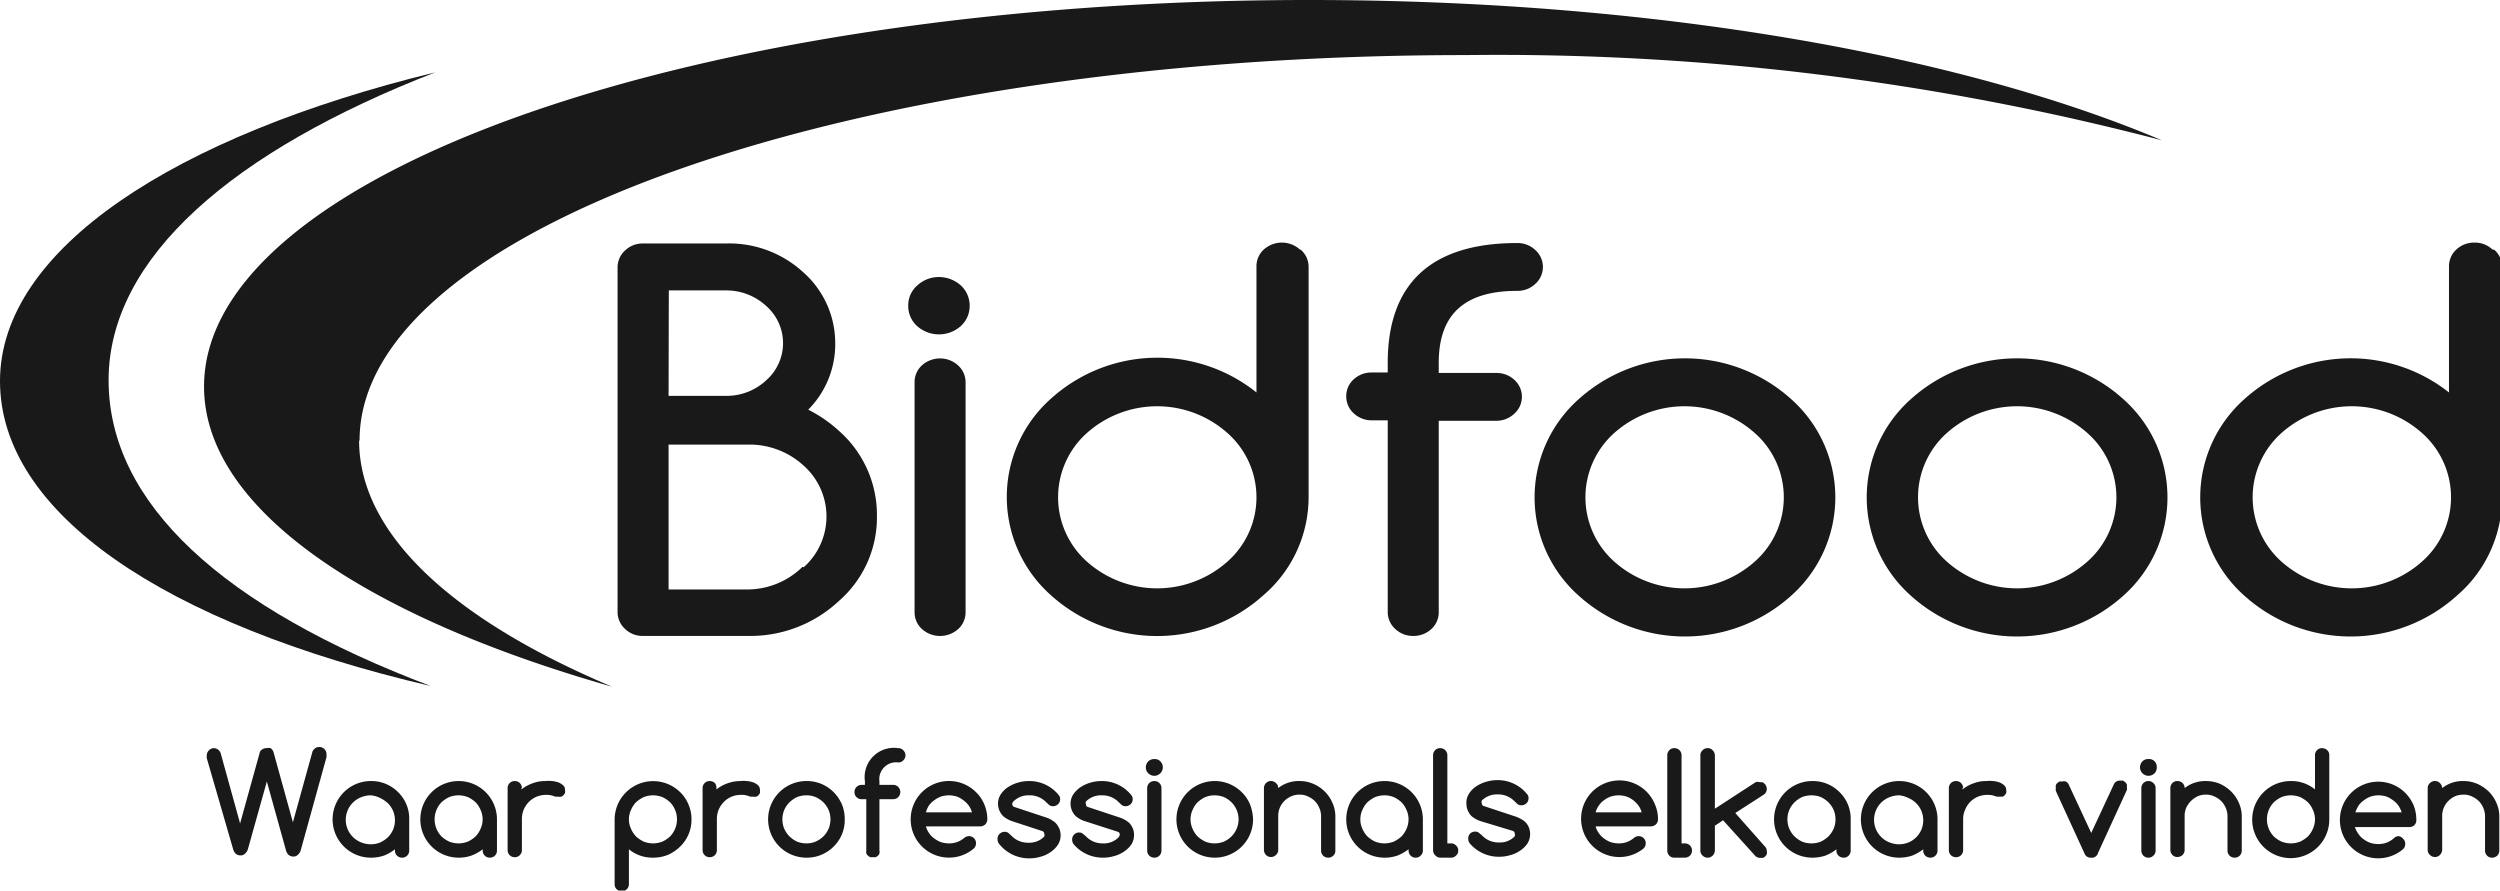 <svg xmlns="http://www.w3.org/2000/svg" viewBox="0 0 110.27 39.28"><defs><style>.cls-1,.cls-2{fill:#191919;}.cls-2{fill-rule:evenodd;}</style></defs><g id="Layer_2" data-name="Layer 2"><g id="Layer_1-2" data-name="Layer 1"><path class="cls-1" d="M107.72,34.76a1.46,1.46,0,0,1,.94-.31,1.53,1.53,0,0,1,.6.12,1.75,1.75,0,0,1,.51.34,1.58,1.58,0,0,1,.34.5,1.44,1.44,0,0,1,.13.62v1.48a.32.32,0,0,1-.09.23.33.33,0,0,1-.23.09.29.29,0,0,1-.22-.09.32.32,0,0,1-.09-.23V36a.91.91,0,0,0-.08-.37.93.93,0,0,0-.2-.3,1,1,0,0,0-.3-.2.8.8,0,0,0-.37-.08.94.94,0,0,0-.37.07,1,1,0,0,0-.3.21.93.93,0,0,0-.2.3.9.9,0,0,0-.07.37v1.48a.33.33,0,0,1-.1.23.31.31,0,0,1-.44,0,.29.29,0,0,1-.1-.23V34.77a.29.29,0,0,1,.1-.23.31.31,0,0,1,.44,0A.32.32,0,0,1,107.72,34.76Z"/><path class="cls-1" d="M105.79,36.88A.32.32,0,0,1,106,37a.29.29,0,0,1,.09.22.32.32,0,0,1-.09.23,1.69,1.69,0,1,1,.09-2.48,1.78,1.78,0,0,1,.37.55,1.75,1.75,0,0,1,.12.65.32.32,0,0,1-.09.23.33.33,0,0,1-.22.08h-2.4a1.14,1.14,0,0,0,.16.31.84.84,0,0,0,.23.23,1.08,1.08,0,0,0,.3.16,1.2,1.2,0,0,0,.33.05,1.06,1.06,0,0,0,.37-.06,1.09,1.09,0,0,0,.31-.18A.32.32,0,0,1,105.79,36.88Zm.14-1.05a1.11,1.11,0,0,0-.15-.31,1,1,0,0,0-.24-.23,1.18,1.18,0,0,0-.29-.16,1.27,1.27,0,0,0-.34-.05,1.26,1.26,0,0,0-.33.05,1.08,1.08,0,0,0-.3.16,1,1,0,0,0-.24.23,1.48,1.48,0,0,0-.15.31Z"/><path class="cls-1" d="M101.05,34.45a1.63,1.63,0,0,1,1.06.37V33.31a.29.29,0,0,1,.09-.22.28.28,0,0,1,.22-.09.33.33,0,0,1,.23.09.29.29,0,0,1,.09.22v2.83a1.7,1.7,0,1,1-1.69-1.69Zm1.06,1.69a1,1,0,0,0-.09-.41,1.11,1.11,0,0,0-.22-.34,1.36,1.36,0,0,0-.34-.23,1.15,1.15,0,0,0-.41-.08,1.16,1.16,0,0,0-.42.08,1.36,1.36,0,0,0-.34.23,1.11,1.11,0,0,0-.22.34,1.09,1.09,0,0,0,0,.82,1.11,1.11,0,0,0,.22.34,1.36,1.36,0,0,0,.34.23,1.16,1.16,0,0,0,.42.08,1.15,1.15,0,0,0,.41-.08,1.36,1.36,0,0,0,.34-.23,1.11,1.11,0,0,0,.22-.34A1,1,0,0,0,102.11,36.14Z"/><path class="cls-1" d="M96.36,34.76a1.48,1.48,0,0,1,.94-.31,1.58,1.58,0,0,1,.61.12,1.7,1.7,0,0,1,.5.34,1.58,1.58,0,0,1,.34.5,1.44,1.44,0,0,1,.13.62v1.48a.32.32,0,0,1-.09.23.31.31,0,0,1-.22.09.31.31,0,0,1-.32-.32V36a.91.91,0,0,0-.08-.37.93.93,0,0,0-.2-.3,1,1,0,0,0-.3-.2.8.8,0,0,0-.37-.08.86.86,0,0,0-.36.07,1.05,1.05,0,0,0-.51.51.9.9,0,0,0-.07.37v1.48a.32.32,0,0,1-.09.23.33.33,0,0,1-.23.09.29.29,0,0,1-.22-.09.32.32,0,0,1-.09-.23V34.77a.32.32,0,0,1,.09-.23.29.29,0,0,1,.22-.09.33.33,0,0,1,.23.09A.31.31,0,0,1,96.36,34.76Z"/><path class="cls-1" d="M95.13,33.85a.35.35,0,0,1-.1.26.39.39,0,0,1-.27.11.38.38,0,0,1-.37-.37.39.39,0,0,1,.11-.27.35.35,0,0,1,.26-.1.34.34,0,0,1,.37.37Zm-.68,3.66V34.77a.32.32,0,0,1,.09-.23.31.31,0,0,1,.22-.09.29.29,0,0,1,.22.09.29.29,0,0,1,.1.23v2.74a.29.29,0,0,1-.1.23.29.29,0,0,1-.22.09.31.31,0,0,1-.22-.09A.32.32,0,0,1,94.45,37.51Z"/><path class="cls-1" d="M92.23,37.83a.28.28,0,0,1-.28-.17l-1.27-2.77a.31.31,0,0,1,0-.13.27.27,0,0,1,0-.12.21.21,0,0,1,.06-.1l.1-.07.13,0a.28.28,0,0,1,.15,0,.34.34,0,0,1,.12.12l1,2.15,1-2.15a.29.29,0,0,1,.28-.16l.12,0,.1.07a.36.36,0,0,1,.07.1.27.27,0,0,1,0,.12.28.28,0,0,1,0,.13l-1.27,2.77A.28.28,0,0,1,92.23,37.83Z"/><path class="cls-1" d="M86.56,34.76v.06a1.69,1.69,0,0,1,.49-.27,1.56,1.56,0,0,1,.57-.1,1.46,1.46,0,0,1,.29,0,1.27,1.27,0,0,1,.28.06.62.62,0,0,1,.21.13.26.26,0,0,1,.09.21.28.28,0,0,1,0,.13.61.61,0,0,1-.07.1.21.21,0,0,1-.1.06l-.12,0-.13,0a1,1,0,0,0-.42-.08,1.15,1.15,0,0,0-.41.08,1.13,1.13,0,0,0-.34.23,1.11,1.11,0,0,0-.22.34,1,1,0,0,0-.09.41v1.38a.31.31,0,0,1-.31.31.32.32,0,0,1-.23-.09.31.31,0,0,1-.09-.22V34.76a.31.31,0,0,1,.09-.22.32.32,0,0,1,.23-.09.31.31,0,0,1,.31.31Z"/><path class="cls-1" d="M84.83,37.52v-.06a2,2,0,0,1-.49.28,1.79,1.79,0,0,1-.57.09,1.69,1.69,0,1,1,1.69-1.69v1.38a.31.31,0,0,1-.31.31.32.32,0,0,1-.23-.09A.31.31,0,0,1,84.83,37.52Zm-1.06-2.44a1.16,1.16,0,0,0-.42.08,1.07,1.07,0,0,0,0,2,1.16,1.16,0,0,0,.42.08,1.15,1.15,0,0,0,.41-.08,1.08,1.08,0,0,0,.57-.57,1.09,1.09,0,0,0,0-.82,1.08,1.08,0,0,0-.57-.57A1.15,1.15,0,0,0,83.77,35.08Z"/><path class="cls-1" d="M81,37.52v-.06a1.83,1.83,0,0,1-.49.28,1.79,1.79,0,0,1-.57.09,1.69,1.69,0,1,1,0-3.38,1.66,1.66,0,0,1,1.2.49,1.63,1.63,0,0,1,.49,1.2v1.38a.31.31,0,0,1-.09.22.29.29,0,0,1-.22.09.33.33,0,0,1-.23-.09A.31.31,0,0,1,81,37.52ZM79.9,35.08a1.16,1.16,0,0,0-.42.08,1.3,1.3,0,0,0-.33.23,1.13,1.13,0,0,0-.23.34,1.09,1.09,0,0,0,0,.82,1.13,1.13,0,0,0,.23.34,1.3,1.3,0,0,0,.33.23,1.14,1.14,0,0,0,.84,0,1.3,1.3,0,0,0,.33-.23,1.13,1.13,0,0,0,.23-.34,1.09,1.09,0,0,0,0-.82,1.13,1.13,0,0,0-.23-.34,1.3,1.3,0,0,0-.33-.23A1.16,1.16,0,0,0,79.9,35.08Z"/><path class="cls-1" d="M75,37.51V33.32a.29.29,0,0,1,.1-.23.31.31,0,0,1,.44,0,.33.33,0,0,1,.1.23v2.35l1.8-1.17a.26.26,0,0,1,.17,0l.12,0a.26.26,0,0,1,.1.07.23.23,0,0,1,.07.1.3.3,0,0,1-.09.37l-1.27.82,1.3,1.47a.29.29,0,0,1,.09.22.27.27,0,0,1,0,.12.23.23,0,0,1-.07.1.26.26,0,0,1-.1.07l-.12,0a.32.32,0,0,1-.21-.08L76,36.18l-.36.24v1.09a.33.33,0,0,1-.1.23.31.31,0,0,1-.44,0A.29.29,0,0,1,75,37.51Z"/><path class="cls-1" d="M73.54,37.52v-4.2a.32.32,0,0,1,.09-.23.29.29,0,0,1,.22-.09.31.31,0,0,1,.32.32V37.2h.14a.33.33,0,0,1,.23.09.32.32,0,0,1,.09.23.31.31,0,0,1-.09.22.33.33,0,0,1-.23.09h-.46a.29.29,0,0,1-.22-.09A.31.31,0,0,1,73.54,37.52Z"/><path class="cls-1" d="M72.28,36.88a.31.31,0,0,1,.31.31.32.32,0,0,1-.09.23A1.69,1.69,0,1,1,73,35.49a1.57,1.57,0,0,1,.13.65.29.29,0,0,1-.1.23.33.33,0,0,1-.22.08H70.38a.89.89,0,0,0,.15.31.84.84,0,0,0,.23.23,1.08,1.08,0,0,0,.3.16,1.27,1.27,0,0,0,.34.05,1,1,0,0,0,.36-.06,1.09,1.09,0,0,0,.31-.18A.32.32,0,0,1,72.28,36.88Zm.13-1.05a.89.89,0,0,0-.15-.31,1.25,1.25,0,0,0-.23-.23,1.08,1.08,0,0,0-.3-.16,1.26,1.26,0,0,0-.33-.05,1.27,1.27,0,0,0-.34.05,1.08,1.08,0,0,0-.3.16.84.84,0,0,0-.23.23.89.89,0,0,0-.15.31Z"/><path class="cls-1" d="M65.31,36.22a1.18,1.18,0,0,1-.4-.22h0a.78.78,0,0,1-.23-.55A.73.73,0,0,1,64.8,35a1.08,1.08,0,0,1,.32-.32,1.6,1.6,0,0,1,.44-.2,1.73,1.73,0,0,1,.5-.07,1.66,1.66,0,0,1,1.29.61.25.25,0,0,1,.07.19.29.29,0,0,1-.09.22.32.32,0,0,1-.23.09.28.28,0,0,1-.16-.05l-.13-.12a1,1,0,0,0-.75-.31.94.94,0,0,0-.7.27.17.17,0,0,0,0,.13.12.12,0,0,0,.08.11l1.42.47a1.38,1.38,0,0,1,.4.22h0a.74.74,0,0,1,.23.55.79.79,0,0,1-.12.42,1.18,1.18,0,0,1-.32.31,1.35,1.35,0,0,1-.44.2,1.66,1.66,0,0,1-.49.07,1.68,1.68,0,0,1-1.3-.6.34.34,0,0,1-.06-.2.33.33,0,0,1,.08-.22.32.32,0,0,1,.23-.09.25.25,0,0,1,.17.06l.13.11a1,1,0,0,0,.75.31.9.9,0,0,0,.69-.27.21.21,0,0,0,0-.13.12.12,0,0,0-.08-.11Z"/><path class="cls-1" d="M63.21,37.52v-4.2a.32.32,0,0,1,.09-.23.29.29,0,0,1,.22-.09.31.31,0,0,1,.32.32V37.2H64a.29.29,0,0,1,.22.09.29.29,0,0,1,.1.23.28.28,0,0,1-.1.22.29.29,0,0,1-.22.09h-.46a.29.29,0,0,1-.22-.09A.31.31,0,0,1,63.21,37.52Z"/><path class="cls-1" d="M62.13,37.52v-.06a2.06,2.06,0,0,1-.5.28,1.7,1.7,0,0,1-.57.09,1.69,1.69,0,1,1,1.7-1.69v1.38a.28.28,0,0,1-.1.22.31.31,0,0,1-.44,0A.31.31,0,0,1,62.13,37.52Zm-1.07-2.44a1.15,1.15,0,0,0-.41.08,1.36,1.36,0,0,0-.34.23,1.11,1.11,0,0,0-.22.34,1,1,0,0,0,0,.82,1.11,1.11,0,0,0,.22.34,1.36,1.36,0,0,0,.34.23,1.15,1.15,0,0,0,.41.08,1.16,1.16,0,0,0,.42-.08,1.36,1.36,0,0,0,.34-.23,1.11,1.11,0,0,0,.22-.34,1,1,0,0,0,0-.82,1.11,1.11,0,0,0-.22-.34,1.36,1.36,0,0,0-.34-.23A1.16,1.16,0,0,0,61.06,35.08Z"/><path class="cls-1" d="M56.38,34.76a1.46,1.46,0,0,1,.94-.31,1.53,1.53,0,0,1,.6.12,1.63,1.63,0,0,1,.51.34,1.58,1.58,0,0,1,.34.5,1.44,1.44,0,0,1,.13.62v1.48a.31.31,0,0,1-.32.32.31.31,0,0,1-.22-.09.32.32,0,0,1-.09-.23V36a.91.91,0,0,0-.08-.37.93.93,0,0,0-.2-.3,1,1,0,0,0-.3-.2.8.8,0,0,0-.37-.08.86.86,0,0,0-.36.07,1,1,0,0,0-.31.21.93.93,0,0,0-.2.3.9.9,0,0,0-.07.37v1.48a.29.29,0,0,1-.1.23.31.31,0,0,1-.44,0,.32.32,0,0,1-.09-.23V34.77a.32.32,0,0,1,.09-.23.31.31,0,0,1,.44,0A.28.28,0,0,1,56.38,34.76Z"/><path class="cls-1" d="M55.27,36.14a1.69,1.69,0,1,1-.5-1.2,1.62,1.62,0,0,1,.37.55A2,2,0,0,1,55.27,36.14Zm-1.7-1.06a1.11,1.11,0,0,0-.41.08,1.36,1.36,0,0,0-.34.23,1.11,1.11,0,0,0-.22.34,1,1,0,0,0,0,.82,1.11,1.11,0,0,0,.22.34,1.36,1.36,0,0,0,.34.23,1.11,1.11,0,0,0,.41.08,1.16,1.16,0,0,0,.42-.08,1.14,1.14,0,0,0,.33-.23,1.06,1.06,0,0,0,0-1.5,1.14,1.14,0,0,0-.33-.23A1.16,1.16,0,0,0,53.57,35.08Z"/><path class="cls-1" d="M51.29,33.85a.38.38,0,0,1-.37.37.39.39,0,0,1-.27-.11.36.36,0,0,1-.11-.26.39.39,0,0,1,.11-.27.38.38,0,0,1,.27-.1.35.35,0,0,1,.26.1A.39.39,0,0,1,51.29,33.85Zm-.69,3.66V34.77a.32.32,0,0,1,.09-.23.33.33,0,0,1,.23-.09.31.31,0,0,1,.22.09.32.32,0,0,1,.09.23v2.74a.32.32,0,0,1-.09.23.31.31,0,0,1-.22.09.33.33,0,0,1-.23-.09A.32.32,0,0,1,50.6,37.51Z"/><path class="cls-1" d="M47.85,36.22a1.18,1.18,0,0,1-.4-.22h0a.78.78,0,0,1-.23-.55.73.73,0,0,1,.12-.41,1.22,1.22,0,0,1,.32-.32,1.6,1.6,0,0,1,.44-.2,1.73,1.73,0,0,1,.5-.07,1.66,1.66,0,0,1,1.29.61.25.25,0,0,1,.07.19.29.29,0,0,1-.09.22.32.32,0,0,1-.23.09.28.28,0,0,1-.16-.05l-.13-.12a1,1,0,0,0-.75-.31.94.94,0,0,0-.7.27.17.17,0,0,0,0,.13.11.11,0,0,0,.07.11l1.42.47a1.25,1.25,0,0,1,.4.22h0a.74.74,0,0,1,.23.55.79.79,0,0,1-.12.42,1.18,1.18,0,0,1-.32.31,1.35,1.35,0,0,1-.44.2,1.66,1.66,0,0,1-.49.07,1.68,1.68,0,0,1-1.3-.6.34.34,0,0,1-.06-.2.29.29,0,0,1,.09-.22.28.28,0,0,1,.22-.09.25.25,0,0,1,.17.06l.13.11a1,1,0,0,0,.75.31.9.9,0,0,0,.69-.27.21.21,0,0,0,.05-.13.12.12,0,0,0-.08-.11Z"/><path class="cls-1" d="M44.64,36.22a1.22,1.22,0,0,1-.39-.22h0a.78.78,0,0,1-.23-.55.73.73,0,0,1,.12-.41,1.08,1.08,0,0,1,.32-.32,1.6,1.6,0,0,1,.44-.2,1.73,1.73,0,0,1,.5-.07,1.66,1.66,0,0,1,1.29.61.25.25,0,0,1,.07.19.29.29,0,0,1-.09.22.32.32,0,0,1-.23.09.28.28,0,0,1-.16-.05l-.13-.12a1,1,0,0,0-.75-.31.94.94,0,0,0-.7.27.17.17,0,0,0-.05.13.12.12,0,0,0,.08.11l1.42.47a1.18,1.18,0,0,1,.39.22h0a.78.78,0,0,1,.11,1,1.18,1.18,0,0,1-.32.31,1.35,1.35,0,0,1-.44.2,1.66,1.66,0,0,1-.49.07,1.68,1.68,0,0,1-1.3-.6A.35.35,0,0,1,44,37a.29.29,0,0,1,.09-.22.32.32,0,0,1,.23-.09.25.25,0,0,1,.17.06l.12.11a1,1,0,0,0,.76.31.92.92,0,0,0,.69-.27.21.21,0,0,0,0-.13.12.12,0,0,0-.08-.11Z"/><path class="cls-1" d="M42.74,36.88a.31.31,0,0,1,.31.31.32.32,0,0,1-.09.23,1.69,1.69,0,1,1,.09-2.48,1.62,1.62,0,0,1,.37.55,1.75,1.75,0,0,1,.13.65.33.33,0,0,1-.1.23.33.33,0,0,1-.22.08H40.84a.89.89,0,0,0,.15.31.84.84,0,0,0,.23.23,1.08,1.08,0,0,0,.3.16,1.2,1.2,0,0,0,.33.05,1.06,1.06,0,0,0,.37-.06,1.09,1.09,0,0,0,.31-.18A.32.32,0,0,1,42.74,36.88Zm.13-1.05a.89.89,0,0,0-.15-.31,1,1,0,0,0-.24-.23,1,1,0,0,0-.29-.16,1.27,1.27,0,0,0-.34-.05,1.26,1.26,0,0,0-.33.05,1.08,1.08,0,0,0-.3.16,1,1,0,0,0-.24.23,1.09,1.09,0,0,0-.14.31Z"/><path class="cls-1" d="M39.62,33.63a.74.74,0,0,0-.83.83v.16h.61a.31.31,0,0,1,.31.31.32.32,0,0,1-.09.23.31.31,0,0,1-.22.09h-.61v2.27a.27.27,0,0,1,0,.12.21.21,0,0,1-.06.1l-.1.07-.13,0-.12,0-.1-.07a.36.36,0,0,1-.07-.1.5.5,0,0,1,0-.12V35.25H38a.29.29,0,0,1-.22-.09.3.3,0,0,1-.09-.23.31.31,0,0,1,.31-.31h.15v-.16A1.29,1.29,0,0,1,39.62,33a.29.29,0,0,1,.22.09.34.34,0,0,1,.1.23.32.32,0,0,1-.1.22A.29.29,0,0,1,39.62,33.63Z"/><path class="cls-1" d="M37.26,36.14a1.63,1.63,0,0,1-.49,1.2,1.66,1.66,0,0,1-1.2.49,1.69,1.69,0,1,1,0-3.38,1.66,1.66,0,0,1,1.2.49,1.78,1.78,0,0,1,.37.55A1.75,1.75,0,0,1,37.26,36.14Zm-1.69-1.06a1.16,1.16,0,0,0-.42.08,1.3,1.3,0,0,0-.33.23,1.13,1.13,0,0,0-.23.34,1.09,1.09,0,0,0,0,.82,1.13,1.13,0,0,0,.23.34,1.3,1.3,0,0,0,.33.23,1.16,1.16,0,0,0,.42.08,1.07,1.07,0,0,0,.41-.08,1.2,1.2,0,0,0,.34-.23,1.13,1.13,0,0,0,.23-.34,1.09,1.09,0,0,0,0-.82,1.13,1.13,0,0,0-.23-.34,1.2,1.2,0,0,0-.34-.23A1.07,1.07,0,0,0,35.57,35.08Z"/><path class="cls-1" d="M31.6,34.76v.06a1.73,1.73,0,0,1,1.06-.37,1.37,1.37,0,0,1,.28,0,1.24,1.24,0,0,1,.29.06.74.74,0,0,1,.21.13.29.29,0,0,1,.08.21.51.51,0,0,1,0,.13.61.61,0,0,1-.07.1.21.21,0,0,1-.1.06.27.27,0,0,1-.12,0l-.14,0a.91.91,0,0,0-.41-.08,1.07,1.07,0,0,0-.41.08,1,1,0,0,0-.34.23,1.13,1.13,0,0,0-.23.34,1.11,1.11,0,0,0-.08.41v1.38a.31.31,0,0,1-.09.22.32.32,0,0,1-.23.09.31.31,0,0,1-.31-.31V34.76a.31.31,0,0,1,.31-.31.32.32,0,0,1,.23.09A.31.31,0,0,1,31.6,34.76Z"/><path class="cls-1" d="M28.8,37.83a1.63,1.63,0,0,1-1.06-.37V39a.31.31,0,0,1-.31.31.32.32,0,0,1-.23-.09.29.29,0,0,1-.09-.22V36.14A1.7,1.7,0,0,1,30,34.94a1.62,1.62,0,0,1,.37.55,1.57,1.57,0,0,1,.13.65,1.64,1.64,0,0,1-.5,1.2,1.78,1.78,0,0,1-.55.37A1.71,1.71,0,0,1,28.8,37.83Zm-1.06-1.69a1,1,0,0,0,.09.41,1.11,1.11,0,0,0,.22.34,1.36,1.36,0,0,0,.34.23,1.15,1.15,0,0,0,.41.08,1.16,1.16,0,0,0,.42-.08,1.36,1.36,0,0,0,.34-.23,1.11,1.11,0,0,0,.22-.34,1.09,1.09,0,0,0,0-.82,1.11,1.11,0,0,0-.22-.34,1.36,1.36,0,0,0-.34-.23,1.16,1.16,0,0,0-.42-.08,1.15,1.15,0,0,0-.41.08,1.36,1.36,0,0,0-.34.23,1.11,1.11,0,0,0-.22.34A1,1,0,0,0,27.74,36.14Z"/><path class="cls-1" d="M23,34.76v.06a1.69,1.69,0,0,1,.49-.27,1.56,1.56,0,0,1,.57-.1,1.52,1.52,0,0,1,.29,0,1.27,1.27,0,0,1,.28.06.74.74,0,0,1,.21.13.25.25,0,0,1,.08.21.27.27,0,0,1,0,.13.61.61,0,0,1-.07.1.21.21,0,0,1-.1.06.27.27,0,0,1-.12,0l-.14,0a.91.91,0,0,0-.41-.08,1.11,1.11,0,0,0-.41.08,1.08,1.08,0,0,0-.57.57,1.11,1.11,0,0,0-.08.41v1.38a.31.31,0,0,1-.31.31.32.32,0,0,1-.23-.09.31.31,0,0,1-.09-.22V34.76a.31.31,0,0,1,.09-.22.32.32,0,0,1,.23-.09.31.31,0,0,1,.31.31Z"/><path class="cls-1" d="M21.29,37.52v-.06a1.89,1.89,0,0,1-.5.28,1.69,1.69,0,0,1-.56.09,1.69,1.69,0,1,1,1.69-1.69v1.38a.31.31,0,0,1-.09.22.33.33,0,0,1-.23.09.31.31,0,0,1-.31-.31Zm-1.06-2.44a1.16,1.16,0,0,0-.42.08,1.36,1.36,0,0,0-.34.23,1.11,1.11,0,0,0-.22.34,1.09,1.09,0,0,0,0,.82,1.11,1.11,0,0,0,.22.34,1.36,1.36,0,0,0,.34.23,1.16,1.16,0,0,0,.42.08,1.15,1.15,0,0,0,.41-.08,1.36,1.36,0,0,0,.34-.23,1.11,1.11,0,0,0,.22-.34,1,1,0,0,0,0-.82,1.11,1.11,0,0,0-.22-.34,1.36,1.36,0,0,0-.34-.23A1.15,1.15,0,0,0,20.23,35.08Z"/><path class="cls-1" d="M17.42,37.52v-.06a1.83,1.83,0,0,1-.49.28,1.79,1.79,0,0,1-.57.09,1.69,1.69,0,1,1,0-3.38,1.66,1.66,0,0,1,1.2.49,1.63,1.63,0,0,1,.49,1.2v1.38a.31.31,0,0,1-.31.31.32.32,0,0,1-.23-.09A.31.31,0,0,1,17.42,37.52Zm-1.06-2.44a1.16,1.16,0,0,0-.42.08,1.07,1.07,0,0,0,0,2,1.16,1.16,0,0,0,.42.08,1.11,1.11,0,0,0,.41-.08,1.36,1.36,0,0,0,.34-.23,1.13,1.13,0,0,0,.23-.34,1.09,1.09,0,0,0,0-.82,1.13,1.13,0,0,0-.23-.34,1.36,1.36,0,0,0-.34-.23A1.11,1.11,0,0,0,16.36,35.08Z"/><path class="cls-1" d="M9.73,33.21l.86,3.11.86-3.1a.23.23,0,0,1,.11-.16.31.31,0,0,1,.19-.06.41.41,0,0,1,.19,0,.4.4,0,0,1,.12.16l.86,3.11.86-3.11a.28.28,0,0,1,.08-.12.29.29,0,0,1,.22-.09.31.31,0,0,1,.32.32.69.69,0,0,1,0,.13l-1.14,4.12a.43.43,0,0,1-.13.19.26.26,0,0,1-.19.07.32.32,0,0,1-.23-.09.51.51,0,0,1-.09-.16l-.85-3.06-.84,3a.43.43,0,0,1-.13.19.26.26,0,0,1-.19.07.32.32,0,0,1-.23-.09.51.51,0,0,1-.09-.16L9.12,33.44a.6.6,0,0,1,0-.12.33.33,0,0,1,.1-.23A.31.31,0,0,1,9.42,33a.32.32,0,0,1,.23.09A.42.42,0,0,1,9.73,33.21Z"/><path class="cls-1" d="M109.93,11a1.11,1.11,0,0,0-.79-.3,1.15,1.15,0,0,0-.79.3,1,1,0,0,0-.33.76v5.55A7,7,0,0,0,99,17.6a5.8,5.8,0,0,0,0,8.68,7,7,0,0,0,9.36,0,5.7,5.7,0,0,0,2-4.34V11.78a1,1,0,0,0-.34-.76m-3.19,13.75a4.66,4.66,0,0,1-6.2,0,3.8,3.8,0,0,1,0-5.67,4.66,4.66,0,0,1,6.2,0,3.78,3.78,0,0,1,0,5.67"/><path class="cls-1" d="M93.65,17.6a7,7,0,0,0-9.36,0,5.8,5.8,0,0,0,0,8.68,7,7,0,0,0,9.36,0,5.8,5.8,0,0,0,0-8.68m-1.58,7.17a4.66,4.66,0,0,1-6.2,0,3.8,3.8,0,0,1,0-5.67,4.66,4.66,0,0,1,6.2,0,3.78,3.78,0,0,1,0,5.67"/><path class="cls-1" d="M79,17.6a7,7,0,0,0-9.36,0,5.8,5.8,0,0,0,0,8.68,7,7,0,0,0,9.36,0,5.8,5.8,0,0,0,0-8.68M77.4,24.77a4.66,4.66,0,0,1-6.2,0,3.8,3.8,0,0,1,0-5.67,4.66,4.66,0,0,1,6.2,0,3.78,3.78,0,0,1,0,5.67"/><path class="cls-1" d="M66,16.45H63.46V16c0-2.13,1.13-3.17,3.46-3.17a1.13,1.13,0,0,0,.79-.3,1,1,0,0,0,0-1.51,1.13,1.13,0,0,0-.79-.3c-3.79,0-5.71,1.78-5.71,5.28v.43H60.5a1.15,1.15,0,0,0-.79.3,1,1,0,0,0-.33.75,1,1,0,0,0,.33.75,1.15,1.15,0,0,0,.79.31h.71V27a1,1,0,0,0,.34.75,1.13,1.13,0,0,0,.79.3,1.15,1.15,0,0,0,.79-.3,1,1,0,0,0,.33-.75V18.56H66a1.15,1.15,0,0,0,.79-.31,1,1,0,0,0,0-1.5,1.15,1.15,0,0,0-.79-.3"/><path class="cls-1" d="M57.33,11a1.19,1.19,0,0,0-1.58,0,1,1,0,0,0-.33.76v5.55a7,7,0,0,0-9.06.27,5.8,5.8,0,0,0,0,8.68,7,7,0,0,0,9.36,0,5.7,5.7,0,0,0,2-4.34V11.78a1,1,0,0,0-.34-.76M54.14,24.77a4.66,4.66,0,0,1-6.2,0,3.8,3.8,0,0,1,0-5.67,4.66,4.66,0,0,1,6.2,0,3.78,3.78,0,0,1,0,5.67"/><path class="cls-1" d="M41.46,12.22a1.4,1.4,0,0,0-1,.37,1.16,1.16,0,0,0-.4.9,1.19,1.19,0,0,0,.4.9,1.45,1.45,0,0,0,1.91,0,1.19,1.19,0,0,0,.4-.9,1.21,1.21,0,0,0-.4-.91,1.45,1.45,0,0,0-1-.36"/><path class="cls-1" d="M41.46,15.81a1.19,1.19,0,0,0-.79.3,1,1,0,0,0-.33.76V27a1,1,0,0,0,.33.75,1.2,1.2,0,0,0,1.59,0,1,1,0,0,0,.33-.75V16.87a1,1,0,0,0-.34-.76,1.16,1.16,0,0,0-.79-.3"/><path class="cls-1" d="M37,19a6,6,0,0,0-1.35-.93,4.1,4.1,0,0,0,1.19-2.93A4.17,4.17,0,0,0,35.42,12,4.83,4.83,0,0,0,32,10.74H28.36a1.1,1.1,0,0,0-.78.3,1,1,0,0,0-.34.76V27a1,1,0,0,0,.34.75,1.1,1.1,0,0,0,.78.3H33a5.72,5.72,0,0,0,4-1.54,4.89,4.89,0,0,0,1.68-3.74A4.94,4.94,0,0,0,37,19m-7.5-6.19H32a2.59,2.59,0,0,1,1.8.69,2.18,2.18,0,0,1,0,3.27,2.55,2.55,0,0,1-1.8.69H29.49ZM35.4,25A3.48,3.48,0,0,1,33,26H29.49V19.61H33a3.53,3.53,0,0,1,2.45.93,3,3,0,0,1,0,4.48"/><path class="cls-2" d="M15.86,19.43c0-9.41,21.83-17,48.77-17A115.61,115.61,0,0,1,95.36,6.19C86.42,2.41,72.89,0,57.75,0,30.81,0,9,7.63,9,17.05c0,5.34,7,10.11,18,13.24-7-2.95-11.16-6.73-11.16-10.86"/><path class="cls-1" d="M19.2,3.19C7.69,6,0,11,0,16.81s7.23,10.7,19,13.45C9.82,26.79,4.79,22.19,4.79,16.77S10.3,6.65,19.2,3.19"/></g></g></svg>
